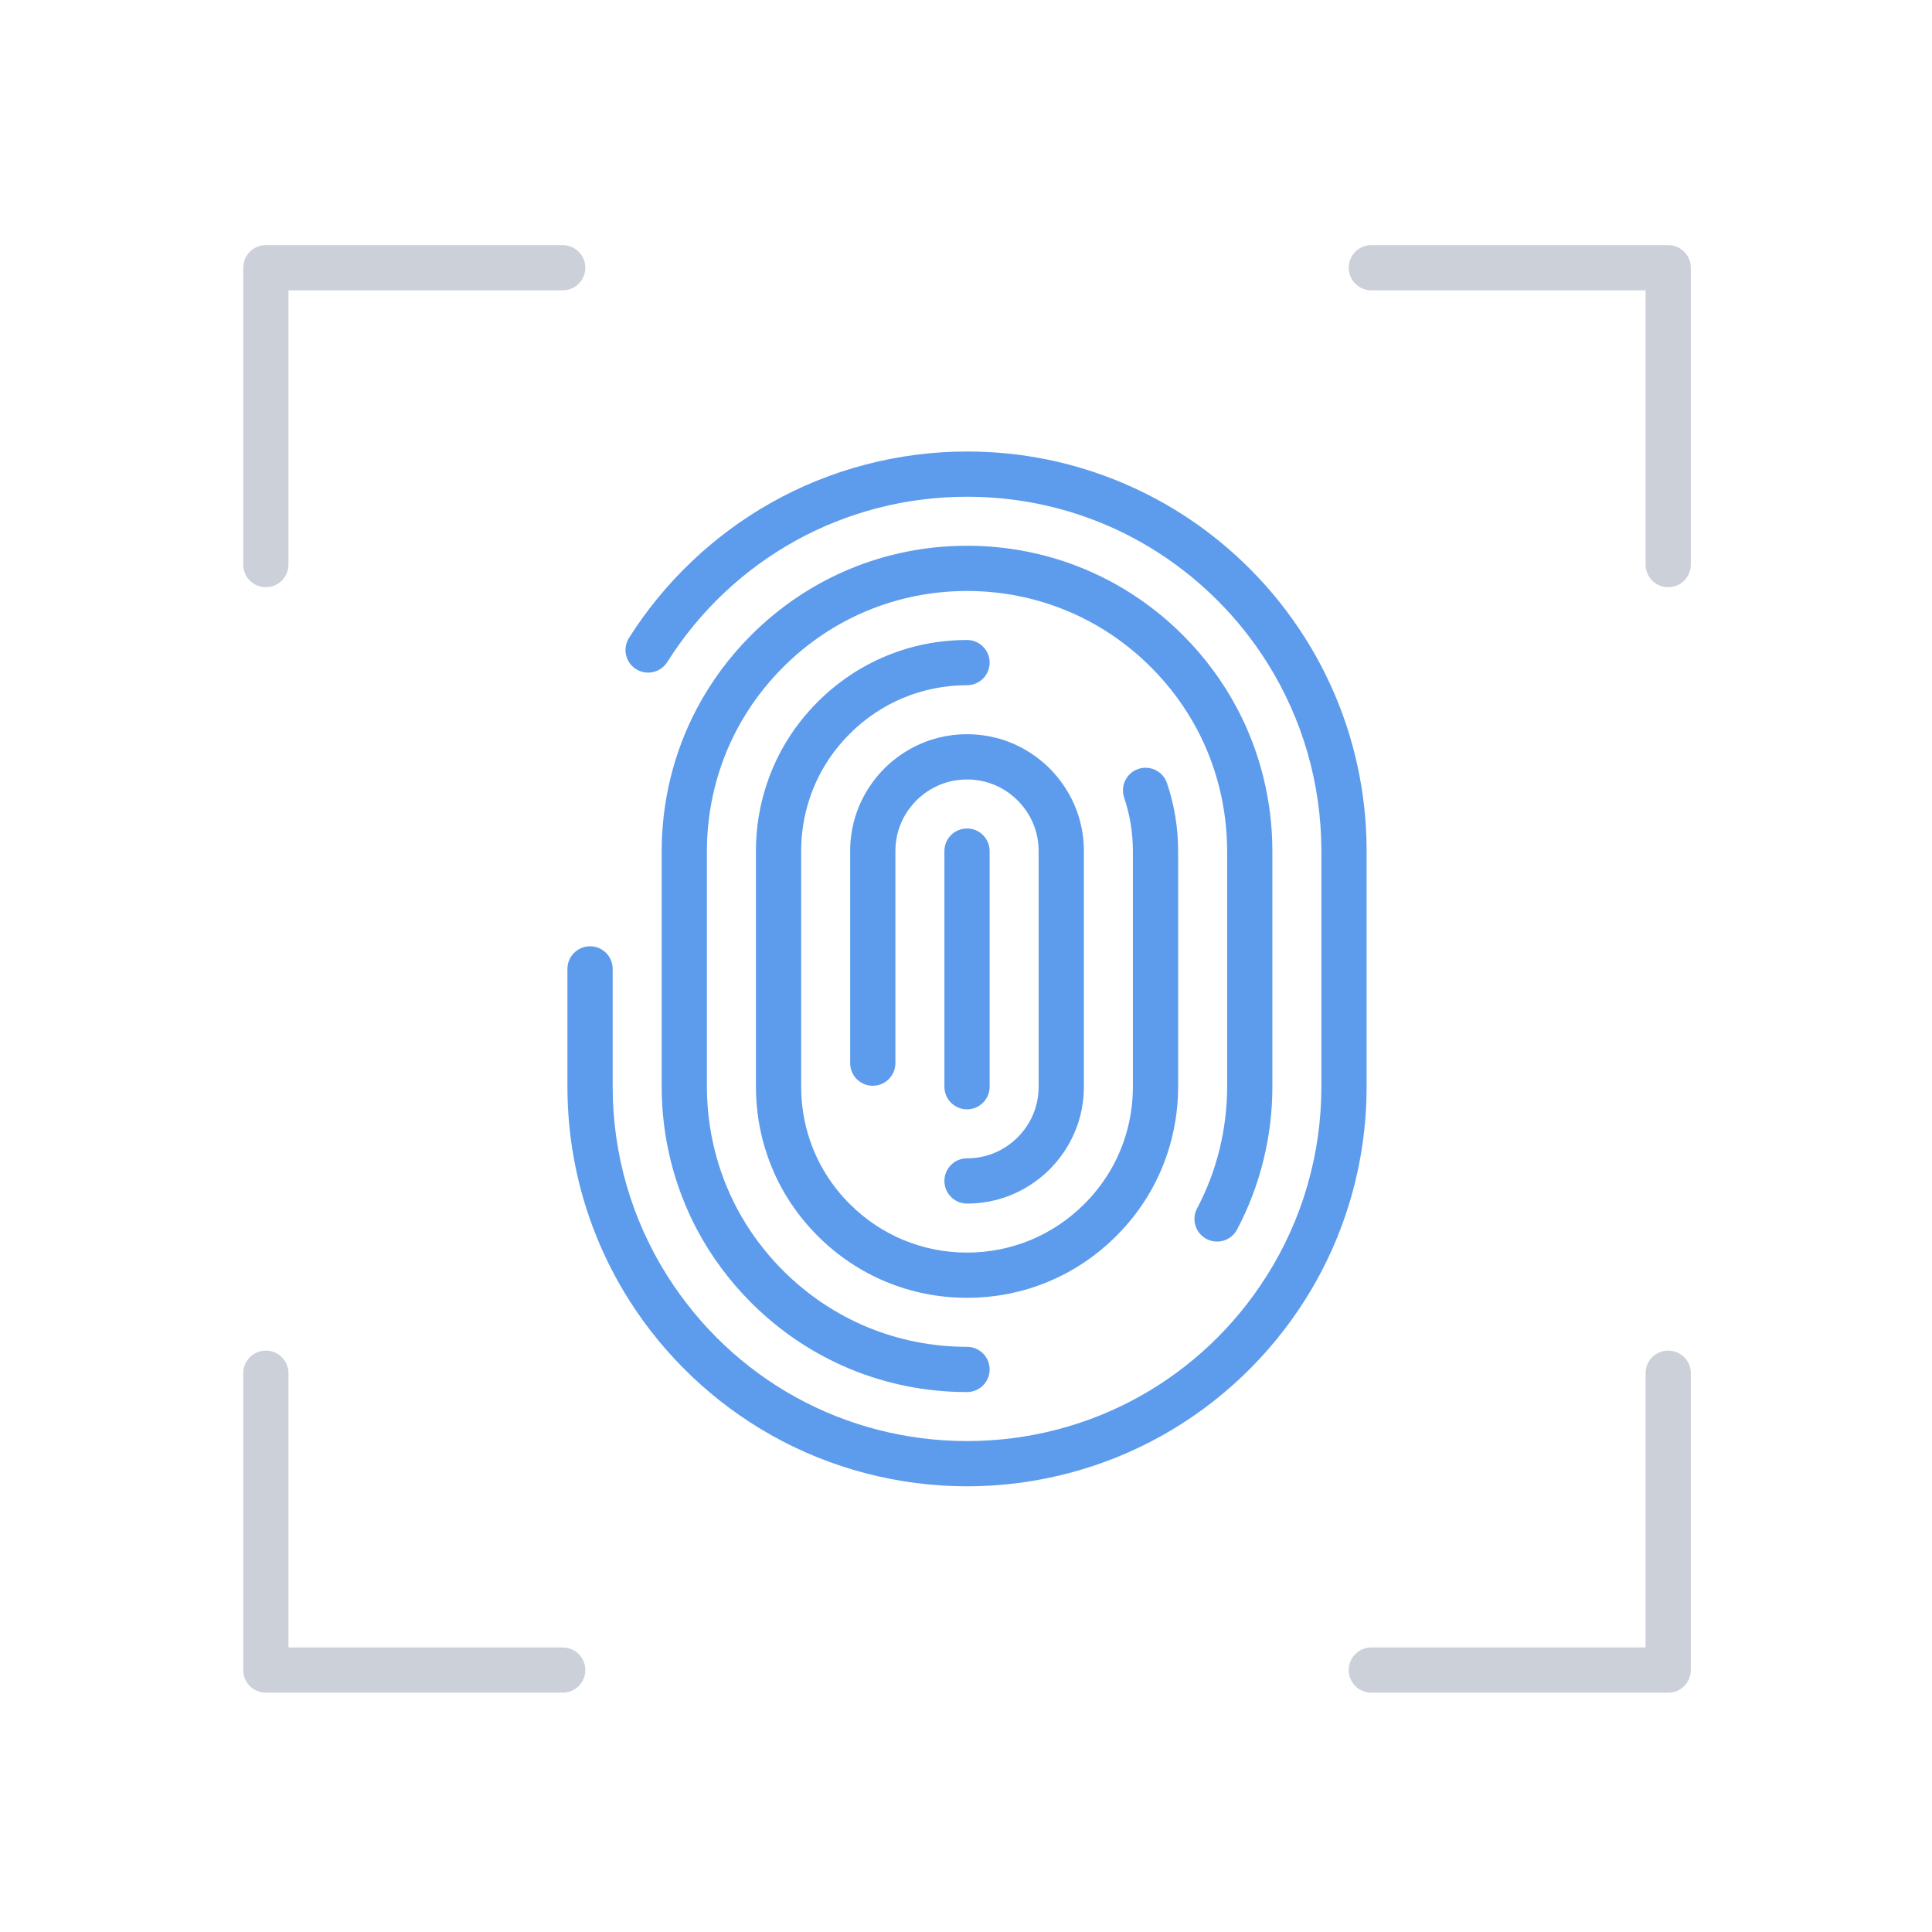 <?xml version="1.0" encoding="iso-8859-1"?>
<!-- Generator: Adobe Illustrator 25.2.0, SVG Export Plug-In . SVG Version: 6.00 Build 0)  -->
<svg version="1.1" xmlns="http://www.w3.org/2000/svg" xmlns:xlink="http://www.w3.org/1999/xlink" x="0px" y="0px"
	 viewBox="0 0 492 492" style="enable-background:new 0 0 492 492;" xml:space="preserve">
<g id="Master_Layer_2">
</g>
<g id="Layer_1">
	<g>
		<g>
			<g>
				<g>
					<path style="fill-rule:evenodd;clip-rule:evenodd;fill:#CCD1D9;" d="M424.82,149.54c-3.181,0-5.76-2.579-5.76-5.76V73.94
						h-69.84c-3.181,0-5.76-2.579-5.76-5.76c0-3.181,2.579-5.76,5.76-5.76h75.6c3.181,0,5.76,2.579,5.76,5.76v75.6
						C430.58,146.961,428.001,149.54,424.82,149.54z"/>
				</g>
			</g>
			<g>
				<g>
					<path style="fill-rule:evenodd;clip-rule:evenodd;fill:#CCD1D9;" d="M67.7,149.54c-3.181,0-5.76-2.579-5.76-5.76v-75.6
						c0-3.181,2.579-5.76,5.76-5.76h75.6c3.181,0,5.76,2.579,5.76,5.76c0,3.181-2.579,5.76-5.76,5.76H73.46v69.84
						C73.46,146.961,70.881,149.54,67.7,149.54z"/>
				</g>
			</g>
			<g>
				<g>
					<path style="fill-rule:evenodd;clip-rule:evenodd;fill:#CCD1D9;" d="M424.82,431.06h-75.6c-3.181,0-5.76-2.579-5.76-5.76
						s2.579-5.76,5.76-5.76h69.84V349.7c0-3.181,2.579-5.76,5.76-5.76s5.76,2.579,5.76,5.76v75.6
						C430.58,428.481,428.001,431.06,424.82,431.06z"/>
				</g>
			</g>
			<g>
				<g>
					<path style="fill-rule:evenodd;clip-rule:evenodd;fill:#CCD1D9;" d="M143.3,431.06H67.7c-3.181,0-5.76-2.579-5.76-5.76v-75.6
						c0-3.181,2.579-5.76,5.76-5.76c3.181,0,5.76,2.579,5.76,5.76v69.84h69.84c3.181,0,5.76,2.579,5.76,5.76
						S146.481,431.06,143.3,431.06z"/>
				</g>
			</g>
			<g>
				<g>
					<path style="fill-rule:evenodd;clip-rule:evenodd;fill:#5D9CEC;" d="M246.26,378.5c-17.484,0-34.732-4.51-49.878-13.044
						c-14.679-8.27-27.197-20.175-36.203-34.429c-10.258-16.224-15.679-34.997-15.679-54.288v-30c0-3.181,2.579-5.76,5.76-5.76
						c3.181,0,5.76,2.579,5.76,5.76v30c0,17.108,4.806,33.753,13.897,48.133c16.658,26.367,45.197,42.107,76.342,42.107
						c31.145,0,59.684-15.74,76.341-42.105c9.093-14.382,13.898-31.026,13.898-48.134v-60c0-17.109-4.806-33.753-13.897-48.133
						c-3.575-5.662-7.791-10.935-12.533-15.675c-17.043-17.046-39.704-26.432-63.81-26.432c-31.145,0-59.684,15.74-76.342,42.105
						c-1.699,2.689-5.257,3.492-7.946,1.793c-2.689-1.699-3.492-5.257-1.793-7.946c9.005-14.254,21.524-26.159,36.203-34.429
						c15.146-8.533,32.394-13.043,49.878-13.043c13.736,0,27.063,2.691,39.612,7.999c12.118,5.126,23,12.463,32.343,21.807
						c5.345,5.342,10.098,11.287,14.127,17.668c10.257,16.222,15.678,34.995,15.678,54.286v60c0,19.291-5.422,38.064-15.68,54.289
						c-9.005,14.252-21.523,26.158-36.202,34.427C280.992,373.989,263.744,378.5,246.26,378.5z"/>
				</g>
			</g>
			<g>
				<g>
					<path style="fill-rule:evenodd;clip-rule:evenodd;fill:#5D9CEC;" d="M246.26,306.5c-3.181,0-5.76-2.579-5.76-5.76
						s2.579-5.76,5.76-5.76c6.573,0,10.902-3.347,12.897-5.343c1.995-1.996,5.343-6.324,5.343-12.897v-60
						c0-6.574-3.347-10.902-5.342-12.897c-1.995-1.995-6.324-5.343-12.898-5.343c-6.573,0-10.902,3.347-12.897,5.343
						c-1.995,1.995-5.343,6.324-5.343,12.897v54c0,3.181-2.579,5.76-5.76,5.76s-5.76-2.579-5.76-5.76v-54
						c0-10.725,5.461-17.788,8.716-21.044c3.256-3.255,10.318-8.717,21.044-8.717c10.725,0,17.788,5.461,21.043,8.717
						c3.256,3.255,8.717,10.318,8.717,21.044v60c0,10.725-5.461,17.788-8.717,21.044C264.048,301.039,256.985,306.5,246.26,306.5z"
						/>
				</g>
			</g>
			<g>
				<g>
					<path style="fill-rule:evenodd;clip-rule:evenodd;fill:#5D9CEC;" d="M246.26,330.5c-14.362,0-27.863-5.592-38.014-15.747
						c-5.912-5.909-10.254-12.874-12.906-20.699c-1.884-5.551-2.839-11.377-2.839-17.315v-60c0-5.938,0.955-11.764,2.84-17.317
						c2.651-7.823,6.994-14.787,12.907-20.698c10.15-10.153,23.651-15.745,38.013-15.745c3.181,0,5.76,2.579,5.76,5.76
						c0,3.181-2.579,5.76-5.76,5.76c-11.284,0-21.891,4.394-29.867,12.372c-4.652,4.65-8.064,10.117-10.143,16.252
						c-1.479,4.36-2.229,8.941-2.229,13.617v60c0,4.676,0.75,9.256,2.229,13.615c2.08,6.136,5.492,11.604,10.142,16.252
						c7.977,7.979,18.584,12.372,29.869,12.372c11.284,0,21.892-4.394,29.867-12.371c4.652-4.65,8.064-10.117,10.143-16.252
						c1.479-4.36,2.229-8.941,2.229-13.616v-60c0-4.675-0.75-9.256-2.229-13.615c-1.022-3.012,0.591-6.283,3.604-7.306
						c3.013-1.022,6.283,0.591,7.305,3.604c1.884,5.553,2.84,11.379,2.84,17.317v60c0,5.937-0.956,11.763-2.84,17.317
						c-2.652,7.824-6.995,14.788-12.908,20.698C274.123,324.907,260.622,330.5,246.26,330.5z"/>
				</g>
			</g>
			<g>
				<g>
					<path style="fill-rule:evenodd;clip-rule:evenodd;fill:#5D9CEC;" d="M246.26,354.5c-20.77,0-40.297-8.089-54.984-22.776
						c-5.529-5.529-10.166-11.79-13.781-18.609c-5.884-11.093-8.994-23.672-8.994-36.375v-60c0-12.704,3.111-25.282,8.995-36.376
						c3.615-6.818,8.252-13.079,13.781-18.608c14.687-14.687,34.214-22.776,54.984-22.776c20.77,0,40.297,8.089,54.984,22.776
						c5.529,5.529,10.165,11.79,13.781,18.609c5.884,11.093,8.994,23.671,8.994,36.375v60c0,12.704-3.11,25.282-8.995,36.376
						c-1.491,2.811-4.977,3.88-7.788,2.389c-2.81-1.491-3.88-4.977-2.389-7.788c5.006-9.437,7.652-20.149,7.652-30.978v-60
						c0-10.829-2.646-21.541-7.652-30.978c-3.079-5.806-7.032-11.143-11.75-15.86c-12.512-12.511-29.146-19.402-46.838-19.402
						s-34.327,6.89-46.838,19.402c-4.718,4.718-8.671,10.054-11.75,15.86c-5.006,9.438-7.652,20.15-7.652,30.979v60
						c0,10.829,2.646,21.54,7.652,30.978c3.078,5.806,7.032,11.142,11.75,15.86c12.512,12.511,29.146,19.401,46.839,19.401
						c3.181,0,5.76,2.579,5.76,5.76S249.441,354.5,246.26,354.5z"/>
				</g>
			</g>
			<g>
				<g>
					<path style="fill-rule:evenodd;clip-rule:evenodd;fill:#5D9CEC;" d="M246.26,282.5c-3.181,0-5.76-2.579-5.76-5.76v-60
						c0-3.181,2.579-5.76,5.76-5.76c3.181,0,5.76,2.579,5.76,5.76v60C252.02,279.921,249.441,282.5,246.26,282.5z"/>
				</g>
			</g>
		</g>
	</g>
</g>
</svg>
